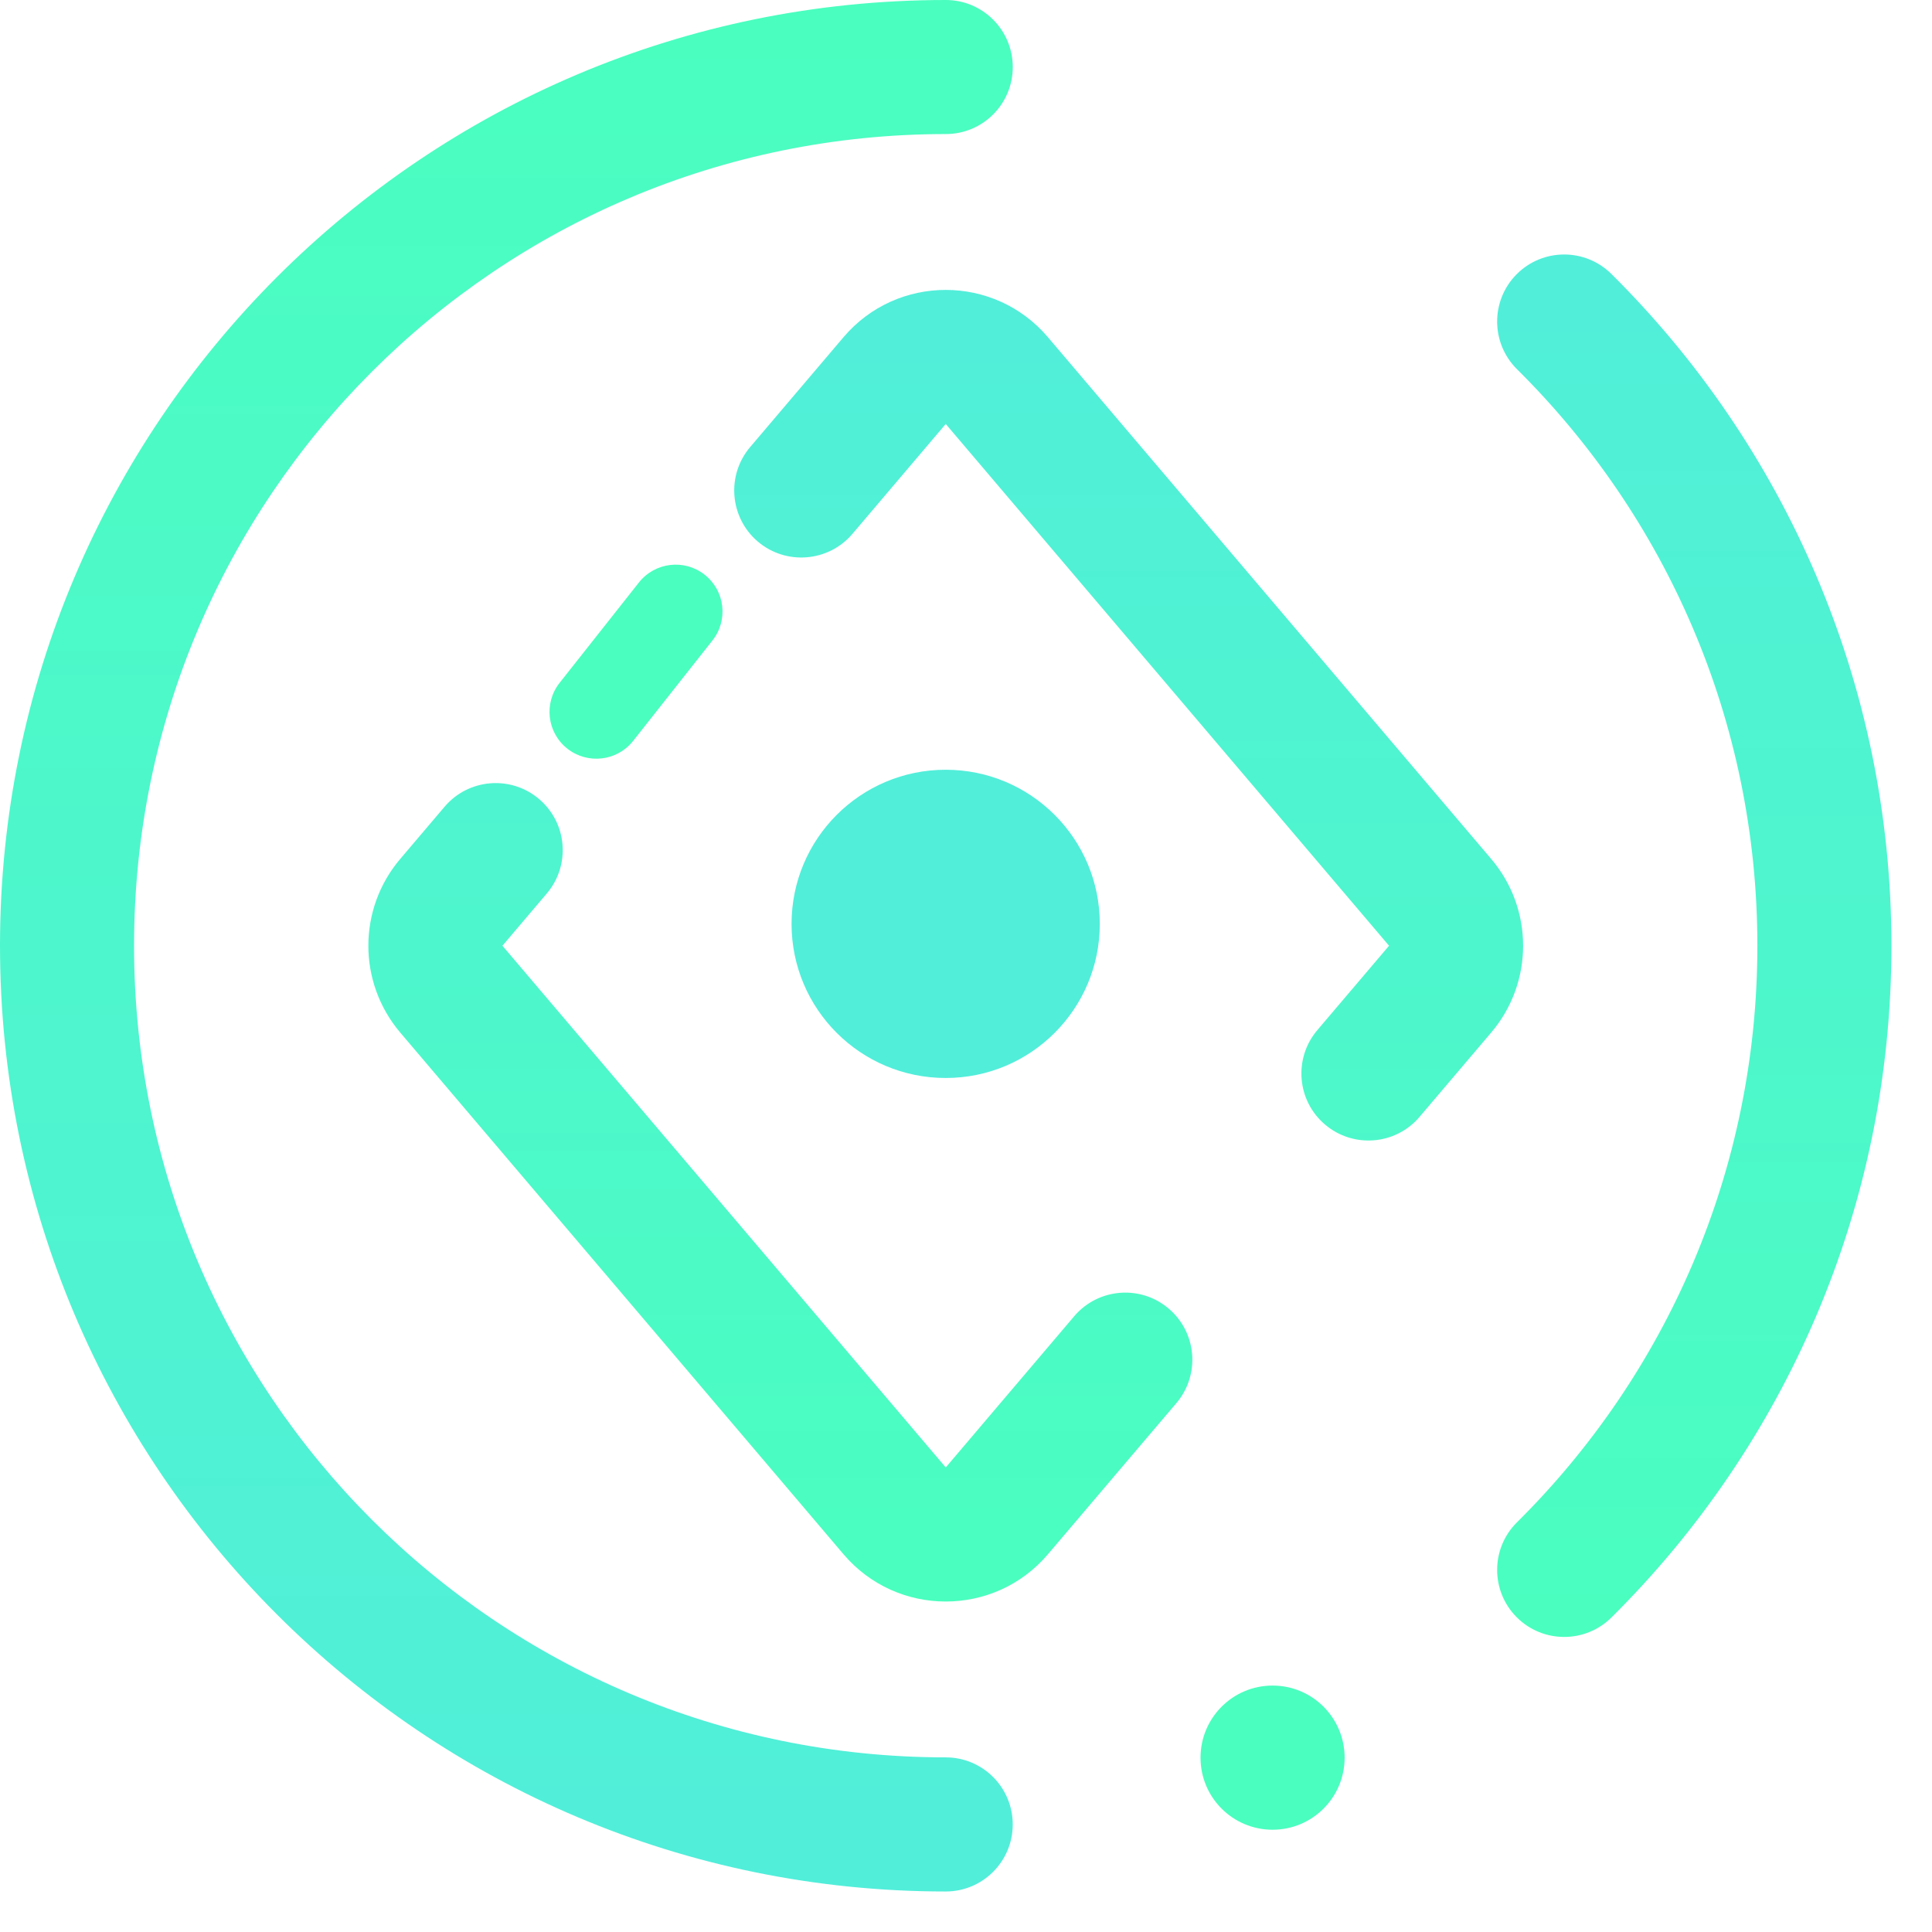 <svg width="31" height="31" viewBox="0 0 31 31" fill="none" xmlns="http://www.w3.org/2000/svg">
<path d="M9.103 12.012C8.777 11.755 8.722 11.283 8.979 10.957L10.252 9.346C10.51 9.02 10.982 8.965 11.307 9.222C11.633 9.479 11.688 9.952 11.431 10.277L10.158 11.889C9.901 12.214 9.428 12.269 9.103 12.012Z" fill="#4AFEBF"/>
<path d="M17.647 14.824C17.647 16.19 16.54 17.297 15.174 17.297C13.808 17.297 12.701 16.19 12.701 14.824C12.701 13.458 13.808 12.351 15.174 12.351C16.54 12.351 17.647 13.458 17.647 14.824Z" fill="#51EEDA"/>
<path fill-rule="evenodd" clip-rule="evenodd" d="M16.814 24.939C15.955 25.95 14.394 25.95 13.535 24.939L6.422 16.568C5.74 15.764 5.74 14.585 6.422 13.782L7.134 12.944C7.518 12.492 8.197 12.436 8.65 12.821C9.103 13.206 9.158 13.884 8.773 14.337L8.062 15.175L15.175 23.546L17.236 21.12C17.621 20.667 18.3 20.612 18.752 20.997C19.205 21.381 19.26 22.06 18.876 22.513L16.814 24.939ZM21.261 18.044C20.808 17.66 20.753 16.981 21.138 16.528L22.288 15.175L15.175 6.803L13.677 8.567C13.292 9.019 12.613 9.074 12.16 8.69C11.708 8.305 11.652 7.626 12.037 7.173L13.535 5.41C14.394 4.399 15.955 4.399 16.814 5.41L23.927 13.782C24.61 14.585 24.61 15.764 23.927 16.568L22.777 17.921C22.393 18.374 21.714 18.429 21.261 18.044Z" fill="url(#paint0_linear_1_7891)"/>
<path fill-rule="evenodd" clip-rule="evenodd" d="M15.175 2.151C7.982 2.151 2.151 7.982 2.151 15.175C2.151 22.367 7.982 28.198 15.175 28.198C15.769 28.198 16.25 28.68 16.25 29.274C16.25 29.868 15.769 30.35 15.175 30.35C6.794 30.35 0 23.556 0 15.175C0 6.794 6.794 0 15.175 0C15.769 0 16.25 0.482 16.25 1.076C16.25 1.67 15.769 2.151 15.175 2.151Z" fill="url(#paint1_linear_1_7891)"/>
<path fill-rule="evenodd" clip-rule="evenodd" d="M24.334 25.947C23.916 25.525 23.919 24.844 24.341 24.426C26.724 22.065 28.198 18.793 28.198 15.175C28.198 11.557 26.724 8.285 24.341 5.924C23.919 5.505 23.916 4.824 24.334 4.402C24.752 3.98 25.433 3.977 25.855 4.395C28.629 7.144 30.349 10.96 30.349 15.175C30.349 19.39 28.629 23.206 25.855 25.954C25.433 26.372 24.752 26.369 24.334 25.947Z" fill="url(#paint2_linear_1_7891)"/>
<path d="M21.575 28.203C21.575 28.841 21.058 29.359 20.419 29.359C19.78 29.359 19.263 28.841 19.263 28.203C19.263 27.564 19.78 27.046 20.419 27.046C21.058 27.046 21.575 27.564 21.575 28.203Z" fill="#4AFEBF"/>
<defs>
<linearGradient id="paint0_linear_1_7891" x1="15.175" y1="25.697" x2="15.175" y2="4.652" gradientUnits="userSpaceOnUse">
<stop stop-color="#4AFEBF"/>
<stop offset="1" stop-color="#51EEDA"/>
</linearGradient>
<linearGradient id="paint1_linear_1_7891" x1="8.125" y1="0" x2="8.125" y2="30.35" gradientUnits="userSpaceOnUse">
<stop stop-color="#4AFEBF"/>
<stop offset="1" stop-color="#51EEDA"/>
</linearGradient>
<linearGradient id="paint2_linear_1_7891" x1="27.186" y1="26.266" x2="27.186" y2="4.084" gradientUnits="userSpaceOnUse">
<stop stop-color="#4AFEBF"/>
<stop offset="1" stop-color="#51EEDA"/>
</linearGradient>
</defs>
</svg>
